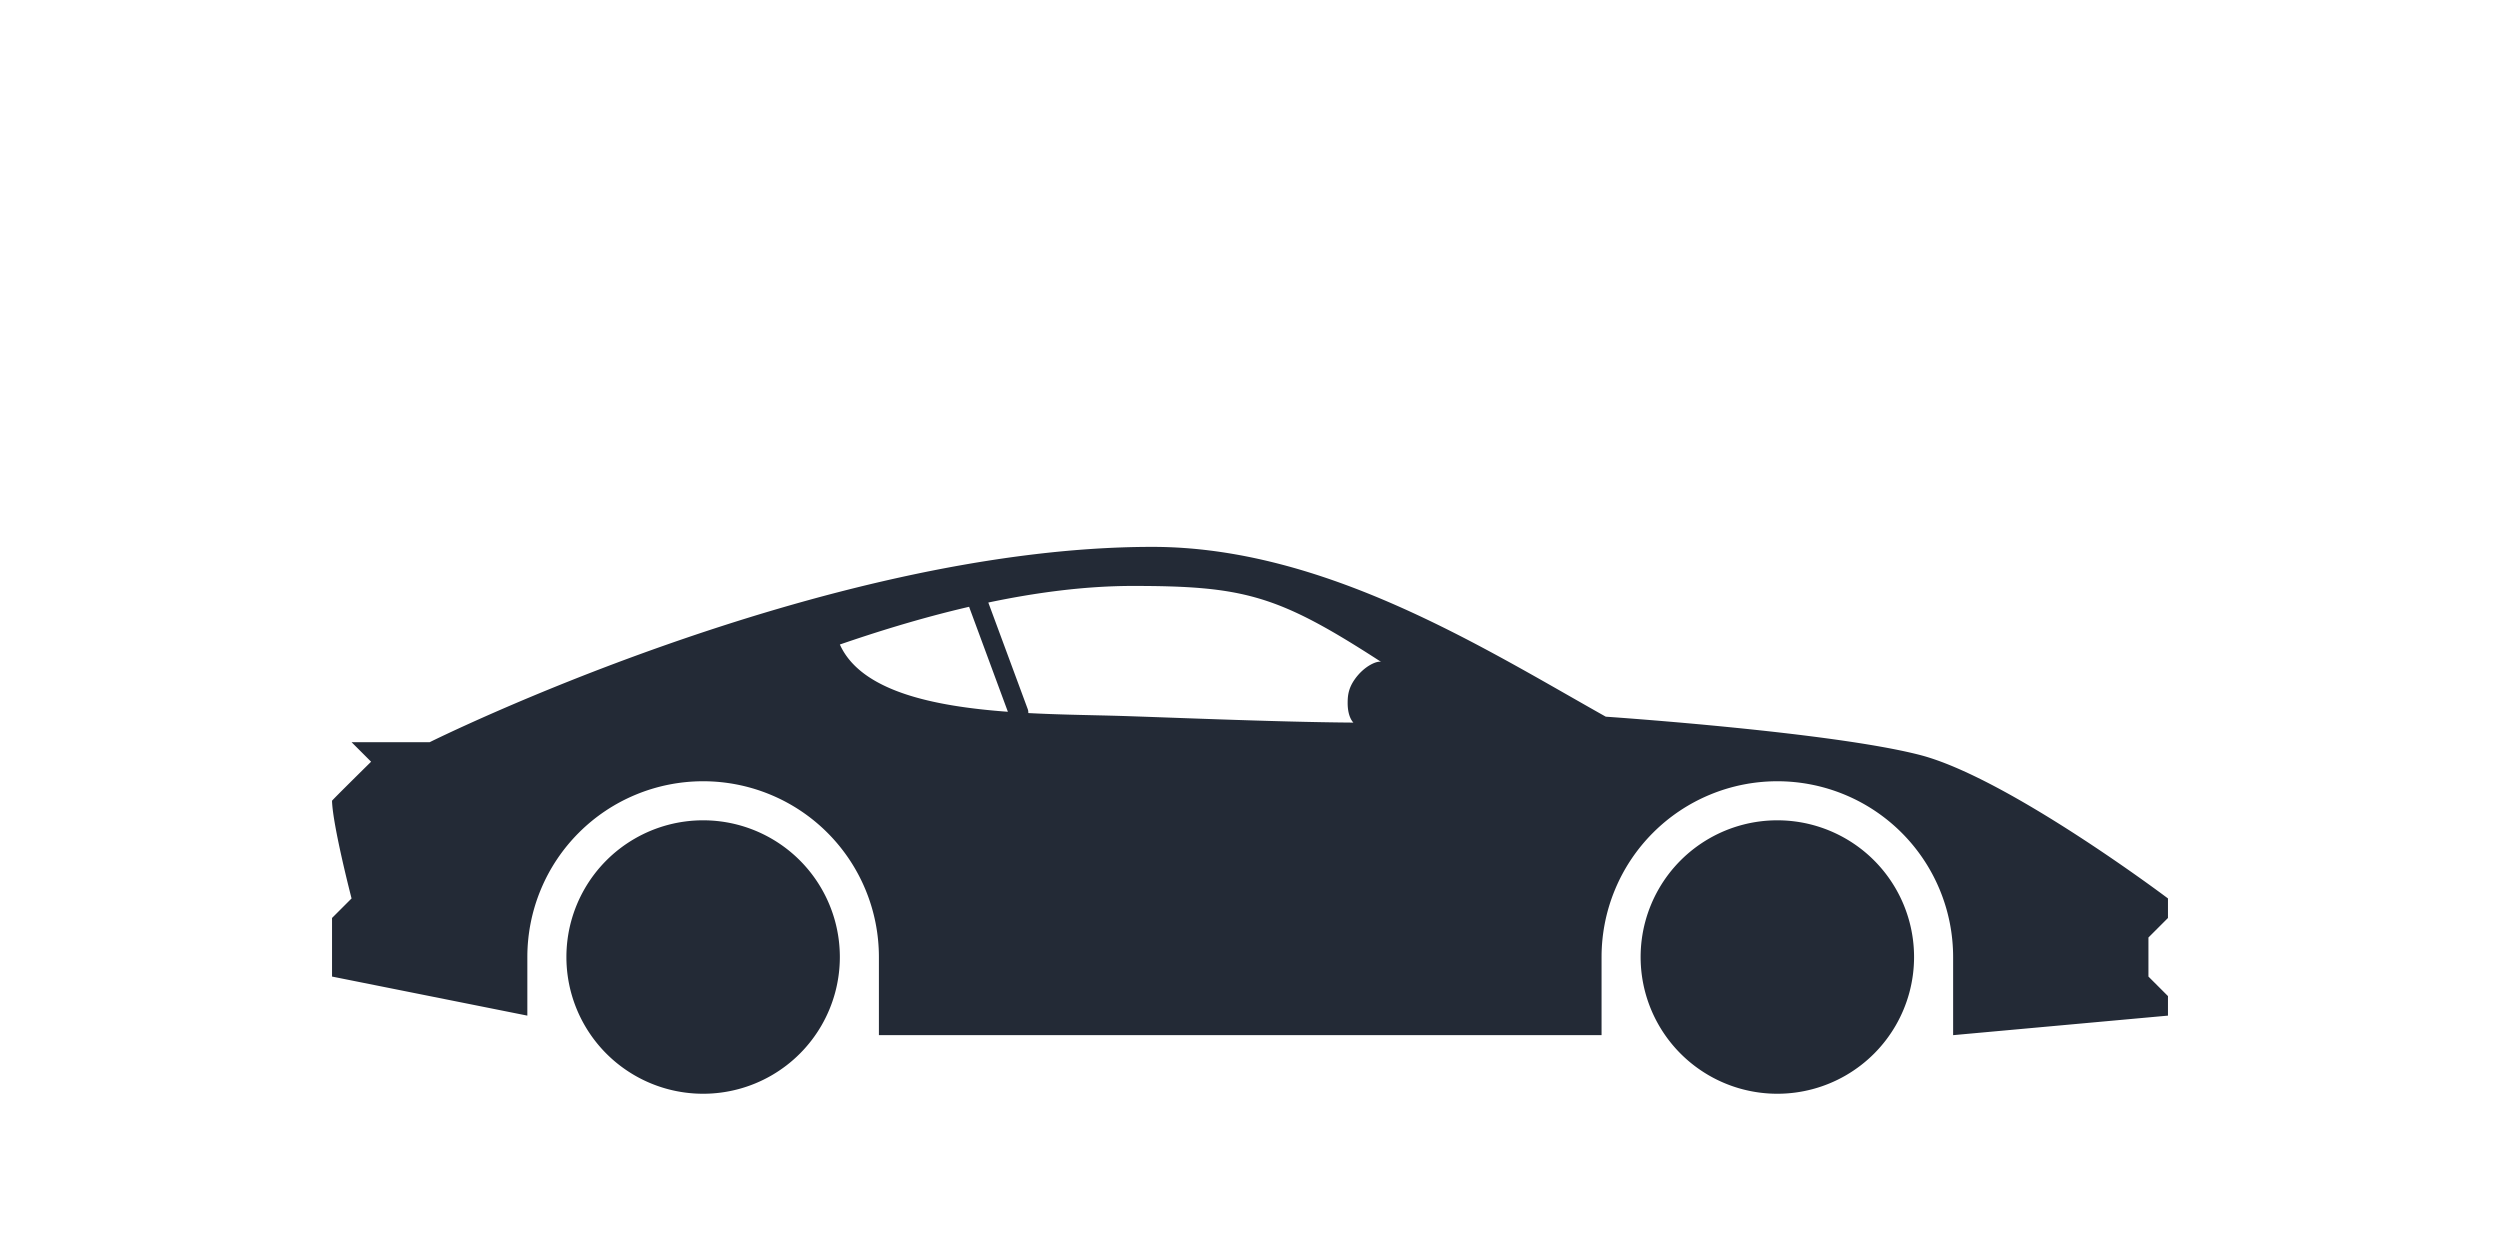 <svg width="128" height="64" viewBox="0 0 128 64" xmlns="http://www.w3.org/2000/svg"><path d="M51.604 36.444 49.64 31.13a.505.505 0 0 1-.019-.063c-2.565.594-4.874 1.332-6.62 1.932 1.08 2.4 4.802 3.164 8.603 3.444zm-1.002-5.593 2.017 5.452a.5.5 0 0 1 .03.206c1.509.08 2.993.1 4.291.134 2.302.06 8.2.325 12.355.354 0 0-.295-.259-.295-.997 0-.365.031-.749.366-1.223.502-.712 1.186-.966 1.355-.884-.11-.07-.223-.142-.339-.218C65.377 30.46 63.613 30 58 30c-2.494 0-5.035.353-7.398.85zM43 49a7 7 0 1 1-14 0 7 7 0 0 1 14 0zm55 0a7 7 0 1 1-14 0 7 7 0 0 1 14 0zm13-2-1 1v2l1 1v1l-11 1v-4a9 9 0 0 0-18 0v4H45v-4a9 9 0 0 0-18 0v3l-10-2v-3l1-1s-.969-3.744-1-5c-.03 0 2-2 2-2l-1-1h4s20.072-10 37-10c8.794 0 16.923 5.158 23.215 8.694.413.03 11.583.797 16.088 1.961C102.807 39.82 111 46 111 46v1z" fill="#232A36" fill-rule="evenodd"/></svg>
